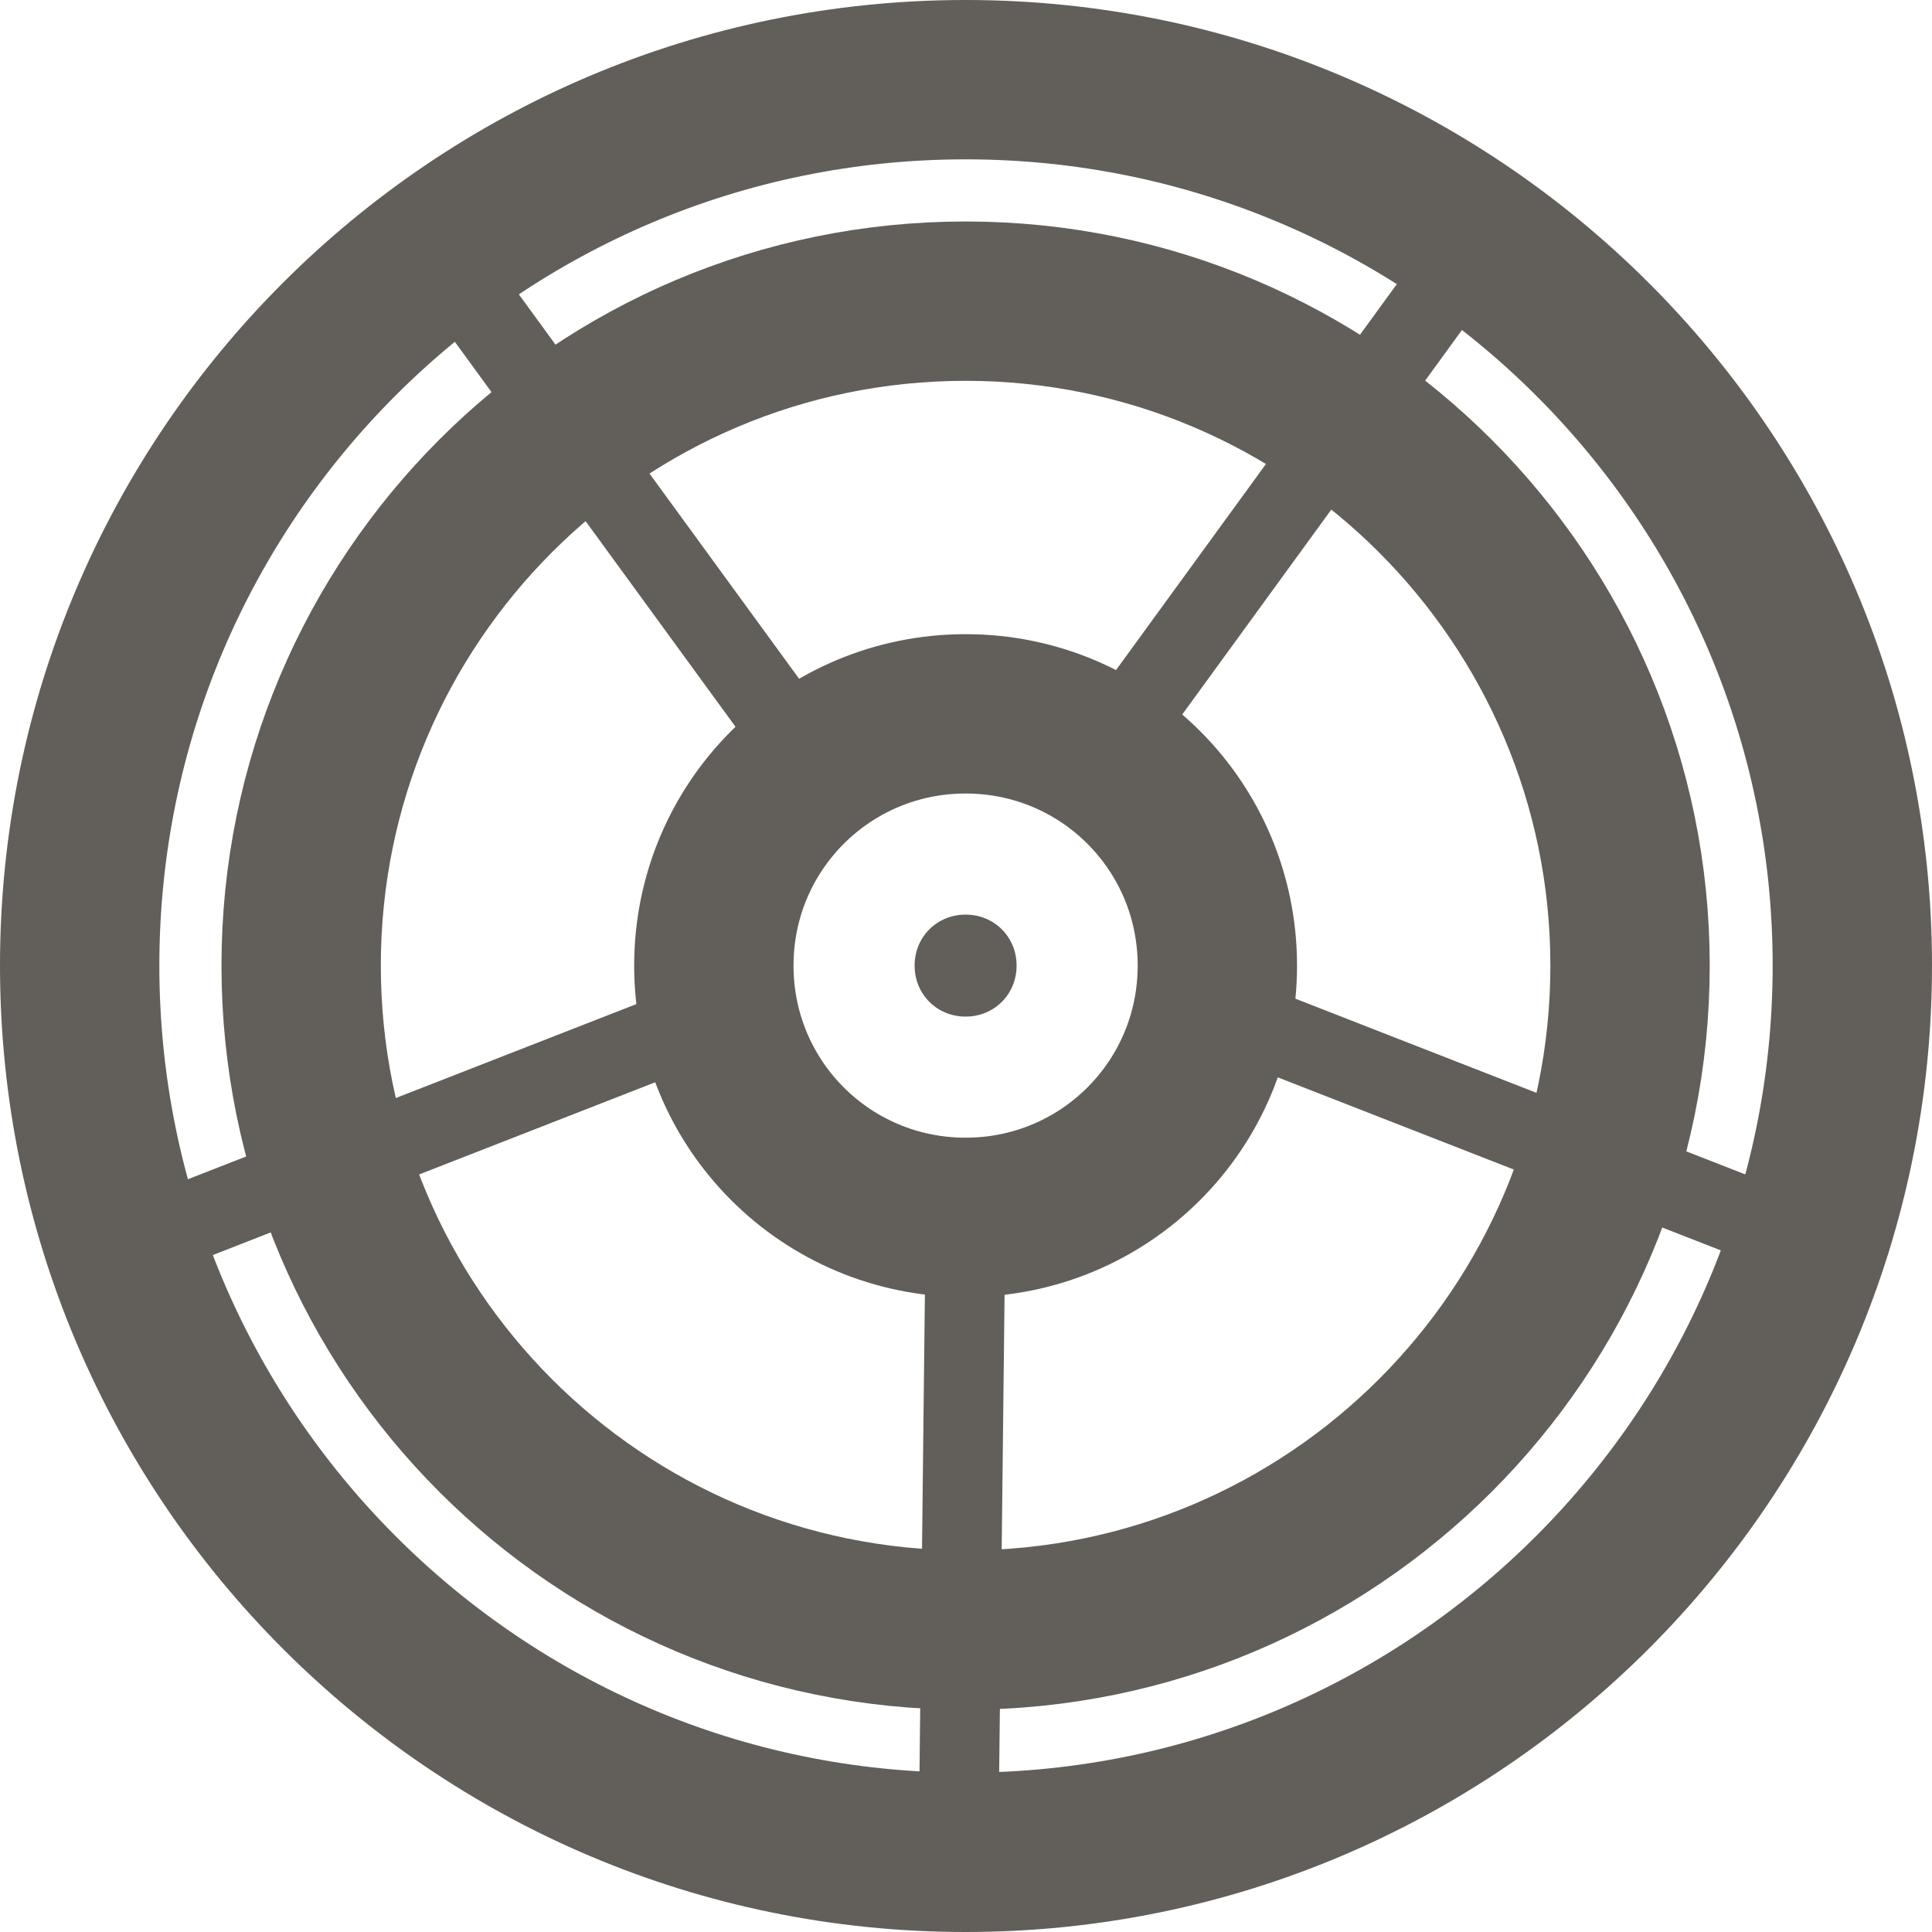 <svg xmlns="http://www.w3.org/2000/svg" width="24.25" height="24.25" viewBox="0 0 24.25 24.25">
	<style type="text/css">
		.st2{stroke:#625e59;fill:none;stroke-width:1;}
		.st1{fill:#625e59;}
		.st0{stroke:#625e59;fill:none;stroke-width:2;}
	</style>
	<path class="st0" d="M23.25,12.12C23.25,18.26 18.26,23.25 12.12,23.25C5.98,23.25 1,18.26 1,12.12C1,5.98 5.98,1 12.12,1C18.26,1 23.25,5.98 23.25,12.12Z"/>
	<path class="st0" d="M20.46,12.12C20.46,16.73 16.72,20.46 12.12,20.46C7.51,20.46 3.78,16.73 3.78,12.12C3.78,7.52 7.51,3.78 12.12,3.78C16.72,3.78 20.46,7.52 20.46,12.12Z"/>
	<path class="st0" d="M15.28,12.12C15.28,13.87 13.87,15.28 12.12,15.28C10.37,15.28 8.96,13.87 8.96,12.12C8.96,10.37 10.37,8.96 12.12,8.96C13.87,8.96 15.28,10.37 15.28,12.12Z"/>
	<path class="st1" d="M12.76,12.12C12.76,12.48 12.48,12.76 12.12,12.76C11.76,12.76 11.48,12.48 11.48,12.12C11.48,11.76 11.76,11.48 12.12,11.48C12.48,11.48 12.76,11.76 12.76,12.12"/>
	<path class="st2" d="M8.96,12.76L1.97,15.49"/>
	<path class="st2" d="M15.46,12.76L22.45,15.49"/>
	<path class="st2" d="M12.03,23.25L12.12,15.28"/>
	<path class="st2" d="M5.46,3.1L10.25,9.67"/>
	<path class="st2" d="M18.49,3.1L13.71,9.67"/>
</svg>